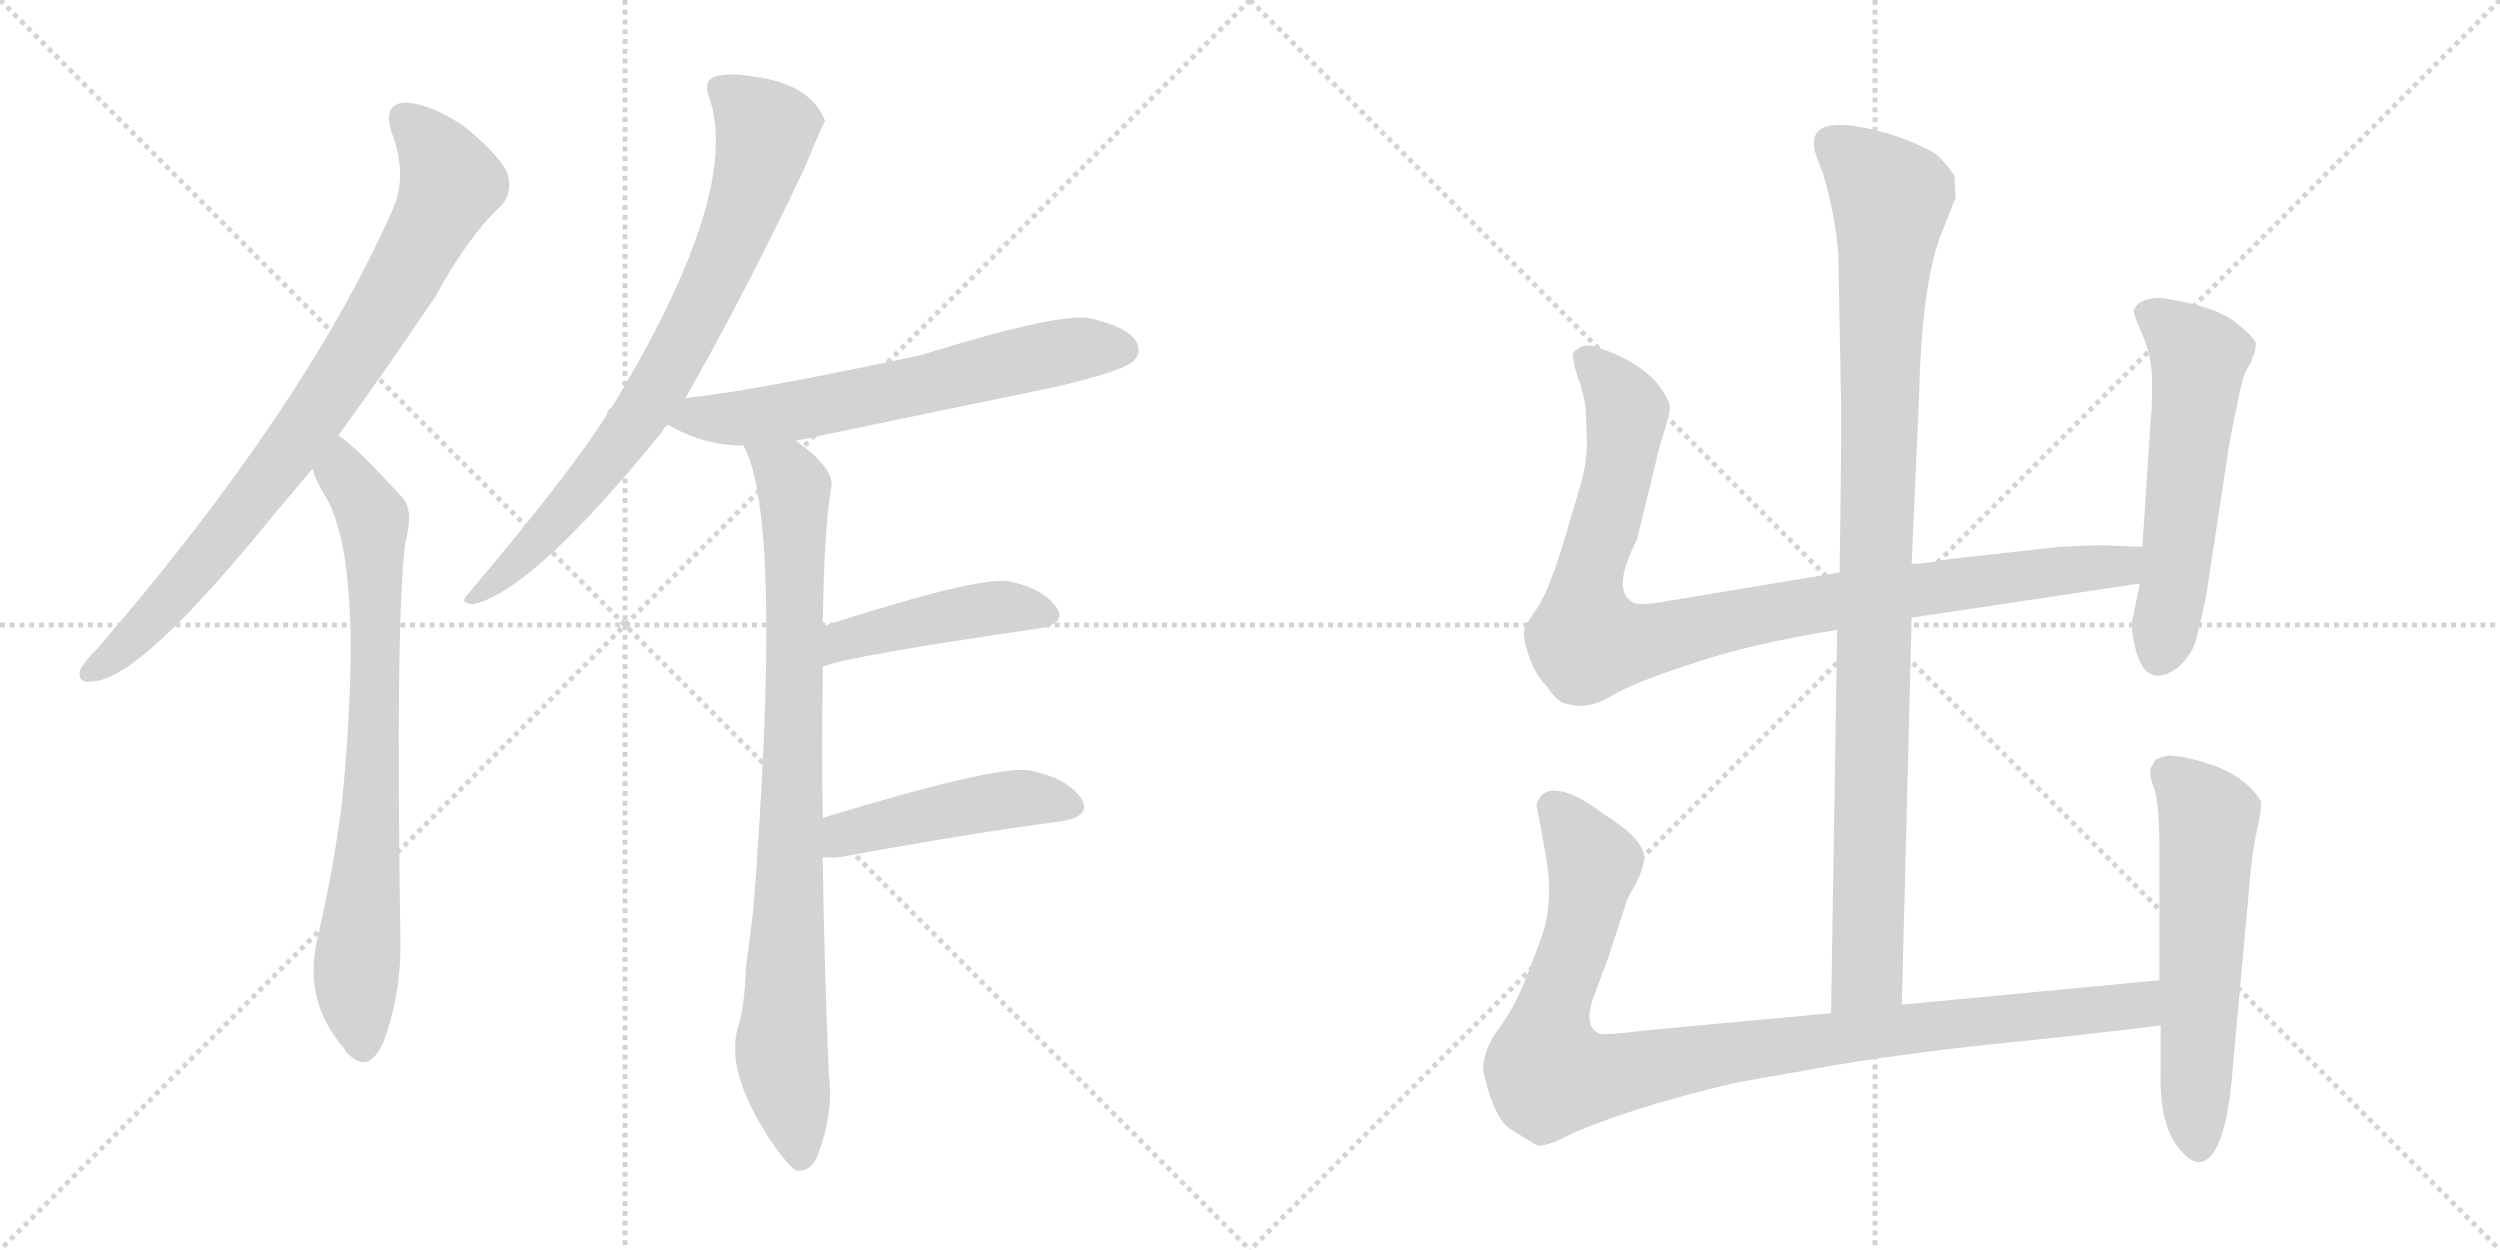 <svg version="1.1" viewBox="0 0 2048 1024" xmlns="http://www.w3.org/2000/svg">
  <g stroke="lightgray" stroke-dasharray="1,1" stroke-width="1" transform="scale(4, 4)">
    <line x1="0" y1="0" x2="256" y2="256"></line>
    <line x1="256" y1="0" x2="0" y2="256"></line>
    <line x1="128" y1="0" x2="128" y2="256"></line>
    <line x1="0" y1="128" x2="256" y2="128"></line>
    <line x1="256" y1="0" x2="512" y2="256"></line>
    <line x1="512" y1="0" x2="256" y2="256"></line>
    <line x1="384" y1="0" x2="384" y2="256"></line>
    <line x1="256" y1="128" x2="512" y2="128"></line>
  </g>
<g transform="scale(1, -1) translate(0, -850)">
   <style type="text/css">
    @keyframes keyframes0 {
      from {
       stroke: black;
       stroke-dashoffset: 819;
       stroke-width: 128;
       }
       73% {
       animation-timing-function: step-end;
       stroke: black;
       stroke-dashoffset: 0;
       stroke-width: 128;
       }
       to {
       stroke: black;
       stroke-width: 1024;
       }
       }
       #make-me-a-hanzi-animation-0 {
         animation: keyframes0 0.917s both;
         animation-delay: 0s;
         animation-timing-function: linear;
       }
    @keyframes keyframes1 {
      from {
       stroke: black;
       stroke-dashoffset: 755;
       stroke-width: 128;
       }
       71% {
       animation-timing-function: step-end;
       stroke: black;
       stroke-dashoffset: 0;
       stroke-width: 128;
       }
       to {
       stroke: black;
       stroke-width: 1024;
       }
       }
       #make-me-a-hanzi-animation-1 {
         animation: keyframes1 0.864s both;
         animation-delay: 0.917s;
         animation-timing-function: linear;
       }
    @keyframes keyframes2 {
      from {
       stroke: black;
       stroke-dashoffset: 765;
       stroke-width: 128;
       }
       71% {
       animation-timing-function: step-end;
       stroke: black;
       stroke-dashoffset: 0;
       stroke-width: 128;
       }
       to {
       stroke: black;
       stroke-width: 1024;
       }
       }
       #make-me-a-hanzi-animation-2 {
         animation: keyframes2 0.873s both;
         animation-delay: 1.781s;
         animation-timing-function: linear;
       }
    @keyframes keyframes3 {
      from {
       stroke: black;
       stroke-dashoffset: 630;
       stroke-width: 128;
       }
       67% {
       animation-timing-function: step-end;
       stroke: black;
       stroke-dashoffset: 0;
       stroke-width: 128;
       }
       to {
       stroke: black;
       stroke-width: 1024;
       }
       }
       #make-me-a-hanzi-animation-3 {
         animation: keyframes3 0.763s both;
         animation-delay: 2.653s;
         animation-timing-function: linear;
       }
    @keyframes keyframes4 {
      from {
       stroke: black;
       stroke-dashoffset: 856;
       stroke-width: 128;
       }
       74% {
       animation-timing-function: step-end;
       stroke: black;
       stroke-dashoffset: 0;
       stroke-width: 128;
       }
       to {
       stroke: black;
       stroke-width: 1024;
       }
       }
       #make-me-a-hanzi-animation-4 {
         animation: keyframes4 0.947s both;
         animation-delay: 3.416s;
         animation-timing-function: linear;
       }
    @keyframes keyframes5 {
      from {
       stroke: black;
       stroke-dashoffset: 446;
       stroke-width: 128;
       }
       59% {
       animation-timing-function: step-end;
       stroke: black;
       stroke-dashoffset: 0;
       stroke-width: 128;
       }
       to {
       stroke: black;
       stroke-width: 1024;
       }
       }
       #make-me-a-hanzi-animation-5 {
         animation: keyframes5 0.613s both;
         animation-delay: 4.363s;
         animation-timing-function: linear;
       }
    @keyframes keyframes6 {
      from {
       stroke: black;
       stroke-dashoffset: 459;
       stroke-width: 128;
       }
       60% {
       animation-timing-function: step-end;
       stroke: black;
       stroke-dashoffset: 0;
       stroke-width: 128;
       }
       to {
       stroke: black;
       stroke-width: 1024;
       }
       }
       #make-me-a-hanzi-animation-6 {
         animation: keyframes6 0.624s both;
         animation-delay: 4.976s;
         animation-timing-function: linear;
       }
    @keyframes keyframes7 {
      from {
       stroke: black;
       stroke-dashoffset: 994;
       stroke-width: 128;
       }
       76% {
       animation-timing-function: step-end;
       stroke: black;
       stroke-dashoffset: 0;
       stroke-width: 128;
       }
       to {
       stroke: black;
       stroke-width: 1024;
       }
       }
       #make-me-a-hanzi-animation-7 {
         animation: keyframes7 1.059s both;
         animation-delay: 5.599s;
         animation-timing-function: linear;
       }
    @keyframes keyframes8 {
      from {
       stroke: black;
       stroke-dashoffset: 956;
       stroke-width: 128;
       }
       76% {
       animation-timing-function: step-end;
       stroke: black;
       stroke-dashoffset: 0;
       stroke-width: 128;
       }
       to {
       stroke: black;
       stroke-width: 1024;
       }
       }
       #make-me-a-hanzi-animation-8 {
         animation: keyframes8 1.028s both;
         animation-delay: 6.658s;
         animation-timing-function: linear;
       }
    @keyframes keyframes9 {
      from {
       stroke: black;
       stroke-dashoffset: 559;
       stroke-width: 128;
       }
       65% {
       animation-timing-function: step-end;
       stroke: black;
       stroke-dashoffset: 0;
       stroke-width: 128;
       }
       to {
       stroke: black;
       stroke-width: 1024;
       }
       }
       #make-me-a-hanzi-animation-9 {
         animation: keyframes9 0.705s both;
         animation-delay: 7.686s;
         animation-timing-function: linear;
       }
    @keyframes keyframes10 {
      from {
       stroke: black;
       stroke-dashoffset: 993;
       stroke-width: 128;
       }
       76% {
       animation-timing-function: step-end;
       stroke: black;
       stroke-dashoffset: 0;
       stroke-width: 128;
       }
       to {
       stroke: black;
       stroke-width: 1024;
       }
       }
       #make-me-a-hanzi-animation-10 {
         animation: keyframes10 1.058s both;
         animation-delay: 8.391s;
         animation-timing-function: linear;
       }
    @keyframes keyframes11 {
      from {
       stroke: black;
       stroke-dashoffset: 577;
       stroke-width: 128;
       }
       65% {
       animation-timing-function: step-end;
       stroke: black;
       stroke-dashoffset: 0;
       stroke-width: 128;
       }
       to {
       stroke: black;
       stroke-width: 1024;
       }
       }
       #make-me-a-hanzi-animation-11 {
         animation: keyframes11 0.72s both;
         animation-delay: 9.449s;
         animation-timing-function: linear;
       }
</style>
<path d="M 277 493 Q 314 544 356 606 Q 384 657 410 681 Q 420 691 416 707 Q 412 720 381 746 Q 353 765 332 766 Q 313 765 321 741 Q 334 707 322 679 Q 250 516 80 319 Q 70 309 66 302 Q 62 289 78 292 Q 117 296 224 428 Q 239 446 256 466 L 277 493 Z" fill="lightgray"></path> 
<path d="M 256 466 Q 260 453 268 441 Q 299 383 280 191 Q 273 137 260 81 Q 248 30 282 -9 Q 283 -12 286 -14 Q 302 -30 314 -4 Q 329 36 328 81 Q 324 346 332 405 Q 339 432 330 442 Q 288 488 277 493 C 253 511 245 494 256 466 Z" fill="lightgray"></path> 
<path d="M 561 523 Q 609 607 659 712 Q 675 751 676 751 Q 664 781 619 787 Q 597 791 585 787 Q 576 783 581 770 Q 608 692 501 516 Q 498 515 497 510 Q 466 461 383 363 Q 376 356 387 355 Q 435 364 543 497 Q 544 500 547 502 L 561 523 Z" fill="lightgray"></path> 
<path d="M 652 489 Q 758 511 869 534 Q 918 546 927 553 Q 936 560 931 570 Q 924 582 894 589 Q 870 595 754 559 Q 613 529 562 524 Q 561 524 561 523 C 532 517 521 515 547 502 Q 548 502 551 500 Q 578 485 609 485 L 652 489 Z" fill="lightgray"></path> 
<path d="M 674 180 Q 673 238 674 293 Q 674 299 674 304 L 674 337 Q 675 416 681 451 Q 684 466 652 489 C 629 508 598 513 609 485 Q 642 425 617 104 Q 614 79 611 57 Q 610 26 605 10 Q 593 -26 631 -84 Q 644 -103 652 -109 Q 665 -110 670 -96 Q 683 -62 679 -30 Q 675 64 674 148 L 674 180 Z" fill="lightgray"></path> 
<path d="M 674 304 Q 698 313 850 335 Q 875 339 865 353 Q 853 369 825 374 Q 798 377 674 337 C 645 328 645 295 674 304 Z" fill="lightgray"></path> 
<path d="M 674 148 Q 680 147 689 148 Q 792 167 868 177 Q 896 181 885 197 Q 873 213 843 219 Q 815 223 674 180 C 645 171 644 150 674 148 Z" fill="lightgray"></path> 
<path d="M 1558 27 L 1566 344 L 1566 388 L 1572 522 Q 1574 614 1589 655 L 1602 688 L 1601 706 Q 1596 714 1588 722 Q 1580 729 1552 739 Q 1486 759 1486 733 Q 1485 728 1493 709 Q 1504 673 1506 639 L 1508 530 Q 1509 519 1507 381 L 1505 334 L 1500 20 C 1500 -10 1557 -3 1558 27 Z" fill="lightgray"></path> 
<path d="M 1566 344 L 1753 372 C 1783 376 1785 401 1755 402 L 1730 403 Q 1727 404 1687 402 L 1597 392 Q 1575 388 1566 388 L 1507 381 L 1368 358 Q 1342 353 1337 357 Q 1320 367 1341 408 L 1360 486 Q 1368 510 1368 517 Q 1367 524 1356 538 Q 1336 558 1303 567 Q 1294 567 1293 564 Q 1287 563 1289 555 Q 1290 547 1295 534 Q 1299 520 1299 513 L 1300 489 Q 1300 473 1296 457 L 1281 406 Q 1269 367 1260 353 Q 1250 339 1249 335 Q 1247 330 1252 314 Q 1257 298 1267 288 Q 1275 276 1281 274 L 1290 272 Q 1304 270 1322 281 Q 1339 291 1388 307 Q 1436 323 1505 334 L 1566 344 Z" fill="lightgray"></path> 
<path d="M 1753 372 L 1747 343 Q 1745 335 1750 316 Q 1759 285 1784 303 Q 1796 314 1799 326 Q 1802 337 1807 360 L 1825 478 Q 1826 487 1832 515 Q 1837 542 1841 548 Q 1845 554 1845 557 L 1847 561 L 1848 568 Q 1848 573 1830 587 Q 1812 600 1770 606 Q 1752 606 1748 596 Q 1747 594 1755 576 Q 1763 558 1763 536 Q 1763 513 1762 508 L 1755 402 L 1753 372 Z" fill="lightgray"></path> 
<path d="M 1769 47 L 1558 27 L 1500 20 L 1349 6 Q 1317 2 1311 3 Q 1297 8 1305 32 L 1318 67 L 1332 110 Q 1332 112 1340 126 Q 1347 140 1347 148 Q 1346 163 1314 183 Q 1285 205 1269 202 Q 1263 200 1261 196 Q 1258 191 1259 189 L 1264 162 Q 1269 137 1269 121 Q 1269 104 1265 89 Q 1260 74 1251 51 Q 1242 27 1229 9 Q 1215 -9 1215 -27 Q 1224 -68 1239 -76 L 1257 -87 Q 1262 -92 1285 -80 Q 1308 -69 1357 -54 Q 1406 -40 1427 -36 L 1473 -28 Q 1535 -16 1626 -6 Q 1716 3 1770 10 C 1800 14 1799 50 1769 47 Z" fill="lightgray"></path> 
<path d="M 1766 228 L 1762 221 Q 1760 216 1765 203 Q 1769 189 1769 153 L 1769 47 L 1770 10 L 1770 -30 Q 1769 -61 1779 -82 Q 1798 -113 1812 -96 Q 1825 -79 1829 -26 L 1843 128 Q 1845 153 1849 170 Q 1853 187 1852 194 Q 1841 212 1816 222 Q 1791 231 1776 231 Q 1768 229 1766 228 Z" fill="lightgray"></path> 
      <clipPath id="make-me-a-hanzi-clip-0">
      <path d="M 277 493 Q 314 544 356 606 Q 384 657 410 681 Q 420 691 416 707 Q 412 720 381 746 Q 353 765 332 766 Q 313 765 321 741 Q 334 707 322 679 Q 250 516 80 319 Q 70 309 66 302 Q 62 289 78 292 Q 117 296 224 428 Q 239 446 256 466 L 277 493 Z" fill="lightgray"></path>
      </clipPath>
      <path clip-path="url(#make-me-a-hanzi-clip-0)" d="M 332 751 L 358 724 L 368 697 L 334 629 L 254 504 L 185 412 L 104 322 L 75 301 " fill="none" id="make-me-a-hanzi-animation-0" stroke-dasharray="691 1382" stroke-linecap="round"></path>

      <clipPath id="make-me-a-hanzi-clip-1">
      <path d="M 256 466 Q 260 453 268 441 Q 299 383 280 191 Q 273 137 260 81 Q 248 30 282 -9 Q 283 -12 286 -14 Q 302 -30 314 -4 Q 329 36 328 81 Q 324 346 332 405 Q 339 432 330 442 Q 288 488 277 493 C 253 511 245 494 256 466 Z" fill="lightgray"></path>
      </clipPath>
      <path clip-path="url(#make-me-a-hanzi-clip-1)" d="M 277 486 L 281 462 L 306 425 L 305 205 L 292 56 L 298 -4 " fill="none" id="make-me-a-hanzi-animation-1" stroke-dasharray="627 1254" stroke-linecap="round"></path>

      <clipPath id="make-me-a-hanzi-clip-2">
      <path d="M 561 523 Q 609 607 659 712 Q 675 751 676 751 Q 664 781 619 787 Q 597 791 585 787 Q 576 783 581 770 Q 608 692 501 516 Q 498 515 497 510 Q 466 461 383 363 Q 376 356 387 355 Q 435 364 543 497 Q 544 500 547 502 L 561 523 Z" fill="lightgray"></path>
      </clipPath>
      <path clip-path="url(#make-me-a-hanzi-clip-2)" d="M 590 777 L 628 743 L 584 617 L 506 483 L 445 411 L 389 361 " fill="none" id="make-me-a-hanzi-animation-2" stroke-dasharray="637 1274" stroke-linecap="round"></path>

      <clipPath id="make-me-a-hanzi-clip-3">
      <path d="M 652 489 Q 758 511 869 534 Q 918 546 927 553 Q 936 560 931 570 Q 924 582 894 589 Q 870 595 754 559 Q 613 529 562 524 Q 561 524 561 523 C 532 517 521 515 547 502 Q 548 502 551 500 Q 578 485 609 485 L 652 489 Z" fill="lightgray"></path>
      </clipPath>
      <path clip-path="url(#make-me-a-hanzi-clip-3)" d="M 552 506 L 655 514 L 866 561 L 920 564 " fill="none" id="make-me-a-hanzi-animation-3" stroke-dasharray="502 1004" stroke-linecap="round"></path>

      <clipPath id="make-me-a-hanzi-clip-4">
      <path d="M 674 180 Q 673 238 674 293 Q 674 299 674 304 L 674 337 Q 675 416 681 451 Q 684 466 652 489 C 629 508 598 513 609 485 Q 642 425 617 104 Q 614 79 611 57 Q 610 26 605 10 Q 593 -26 631 -84 Q 644 -103 652 -109 Q 665 -110 670 -96 Q 683 -62 679 -30 Q 675 64 674 148 L 674 180 Z" fill="lightgray"></path>
      </clipPath>
      <path clip-path="url(#make-me-a-hanzi-clip-4)" d="M 616 485 L 646 459 L 650 448 L 651 273 L 640 -14 L 655 -99 " fill="none" id="make-me-a-hanzi-animation-4" stroke-dasharray="728 1456" stroke-linecap="round"></path>

      <clipPath id="make-me-a-hanzi-clip-5">
      <path d="M 674 304 Q 698 313 850 335 Q 875 339 865 353 Q 853 369 825 374 Q 798 377 674 337 C 645 328 645 295 674 304 Z" fill="lightgray"></path>
      </clipPath>
      <path clip-path="url(#make-me-a-hanzi-clip-5)" d="M 675 310 L 692 327 L 713 333 L 821 353 L 855 346 " fill="none" id="make-me-a-hanzi-animation-5" stroke-dasharray="318 636" stroke-linecap="round"></path>

      <clipPath id="make-me-a-hanzi-clip-6">
      <path d="M 674 148 Q 680 147 689 148 Q 792 167 868 177 Q 896 181 885 197 Q 873 213 843 219 Q 815 223 674 180 C 645 171 644 150 674 148 Z" fill="lightgray"></path>
      </clipPath>
      <path clip-path="url(#make-me-a-hanzi-clip-6)" d="M 682 153 L 694 168 L 737 179 L 839 196 L 874 189 " fill="none" id="make-me-a-hanzi-animation-6" stroke-dasharray="331 662" stroke-linecap="round"></path>

      <clipPath id="make-me-a-hanzi-clip-7">
      <path d="M 1558 27 L 1566 344 L 1566 388 L 1572 522 Q 1574 614 1589 655 L 1602 688 L 1601 706 Q 1596 714 1588 722 Q 1580 729 1552 739 Q 1486 759 1486 733 Q 1485 728 1493 709 Q 1504 673 1506 639 L 1508 530 Q 1509 519 1507 381 L 1505 334 L 1500 20 C 1500 -10 1557 -3 1558 27 Z" fill="lightgray"></path>
      </clipPath>
      <path clip-path="url(#make-me-a-hanzi-clip-7)" d="M 1499 734 L 1549 687 L 1541 601 L 1530 53 L 1506 28 " fill="none" id="make-me-a-hanzi-animation-7" stroke-dasharray="866 1732" stroke-linecap="round"></path>

      <clipPath id="make-me-a-hanzi-clip-8">
      <path d="M 1566 344 L 1753 372 C 1783 376 1785 401 1755 402 L 1730 403 Q 1727 404 1687 402 L 1597 392 Q 1575 388 1566 388 L 1507 381 L 1368 358 Q 1342 353 1337 357 Q 1320 367 1341 408 L 1360 486 Q 1368 510 1368 517 Q 1367 524 1356 538 Q 1336 558 1303 567 Q 1294 567 1293 564 Q 1287 563 1289 555 Q 1290 547 1295 534 Q 1299 520 1299 513 L 1300 489 Q 1300 473 1296 457 L 1281 406 Q 1269 367 1260 353 Q 1250 339 1249 335 Q 1247 330 1252 314 Q 1257 298 1267 288 Q 1275 276 1281 274 L 1290 272 Q 1304 270 1322 281 Q 1339 291 1388 307 Q 1436 323 1505 334 L 1566 344 Z" fill="lightgray"></path>
      </clipPath>
      <path clip-path="url(#make-me-a-hanzi-clip-8)" d="M 1301 555 L 1333 513 L 1319 434 L 1300 371 L 1300 325 L 1352 325 L 1503 358 L 1726 385 L 1748 395 " fill="none" id="make-me-a-hanzi-animation-8" stroke-dasharray="828 1656" stroke-linecap="round"></path>

      <clipPath id="make-me-a-hanzi-clip-9">
      <path d="M 1753 372 L 1747 343 Q 1745 335 1750 316 Q 1759 285 1784 303 Q 1796 314 1799 326 Q 1802 337 1807 360 L 1825 478 Q 1826 487 1832 515 Q 1837 542 1841 548 Q 1845 554 1845 557 L 1847 561 L 1848 568 Q 1848 573 1830 587 Q 1812 600 1770 606 Q 1752 606 1748 596 Q 1747 594 1755 576 Q 1763 558 1763 536 Q 1763 513 1762 508 L 1755 402 L 1753 372 Z" fill="lightgray"></path>
      </clipPath>
      <path clip-path="url(#make-me-a-hanzi-clip-9)" d="M 1757 595 L 1776 584 L 1801 557 L 1770 315 " fill="none" id="make-me-a-hanzi-animation-9" stroke-dasharray="431 862" stroke-linecap="round"></path>

      <clipPath id="make-me-a-hanzi-clip-10">
      <path d="M 1769 47 L 1558 27 L 1500 20 L 1349 6 Q 1317 2 1311 3 Q 1297 8 1305 32 L 1318 67 L 1332 110 Q 1332 112 1340 126 Q 1347 140 1347 148 Q 1346 163 1314 183 Q 1285 205 1269 202 Q 1263 200 1261 196 Q 1258 191 1259 189 L 1264 162 Q 1269 137 1269 121 Q 1269 104 1265 89 Q 1260 74 1251 51 Q 1242 27 1229 9 Q 1215 -9 1215 -27 Q 1224 -68 1239 -76 L 1257 -87 Q 1262 -92 1285 -80 Q 1308 -69 1357 -54 Q 1406 -40 1427 -36 L 1473 -28 Q 1535 -16 1626 -6 Q 1716 3 1770 10 C 1800 14 1799 50 1769 47 Z" fill="lightgray"></path>
      </clipPath>
      <path clip-path="url(#make-me-a-hanzi-clip-10)" d="M 1273 189 L 1305 138 L 1294 83 L 1269 14 L 1270 -30 L 1314 -32 L 1524 3 L 1726 23 L 1753 28 L 1762 41 " fill="none" id="make-me-a-hanzi-animation-10" stroke-dasharray="865 1730" stroke-linecap="round"></path>

      <clipPath id="make-me-a-hanzi-clip-11">
      <path d="M 1766 228 L 1762 221 Q 1760 216 1765 203 Q 1769 189 1769 153 L 1769 47 L 1770 10 L 1770 -30 Q 1769 -61 1779 -82 Q 1798 -113 1812 -96 Q 1825 -79 1829 -26 L 1843 128 Q 1845 153 1849 170 Q 1853 187 1852 194 Q 1841 212 1816 222 Q 1791 231 1776 231 Q 1768 229 1766 228 Z" fill="lightgray"></path>
      </clipPath>
      <path clip-path="url(#make-me-a-hanzi-clip-11)" d="M 1774 219 L 1809 179 L 1801 -89 " fill="none" id="make-me-a-hanzi-animation-11" stroke-dasharray="449 898" stroke-linecap="round"></path>

</g>
</svg>
